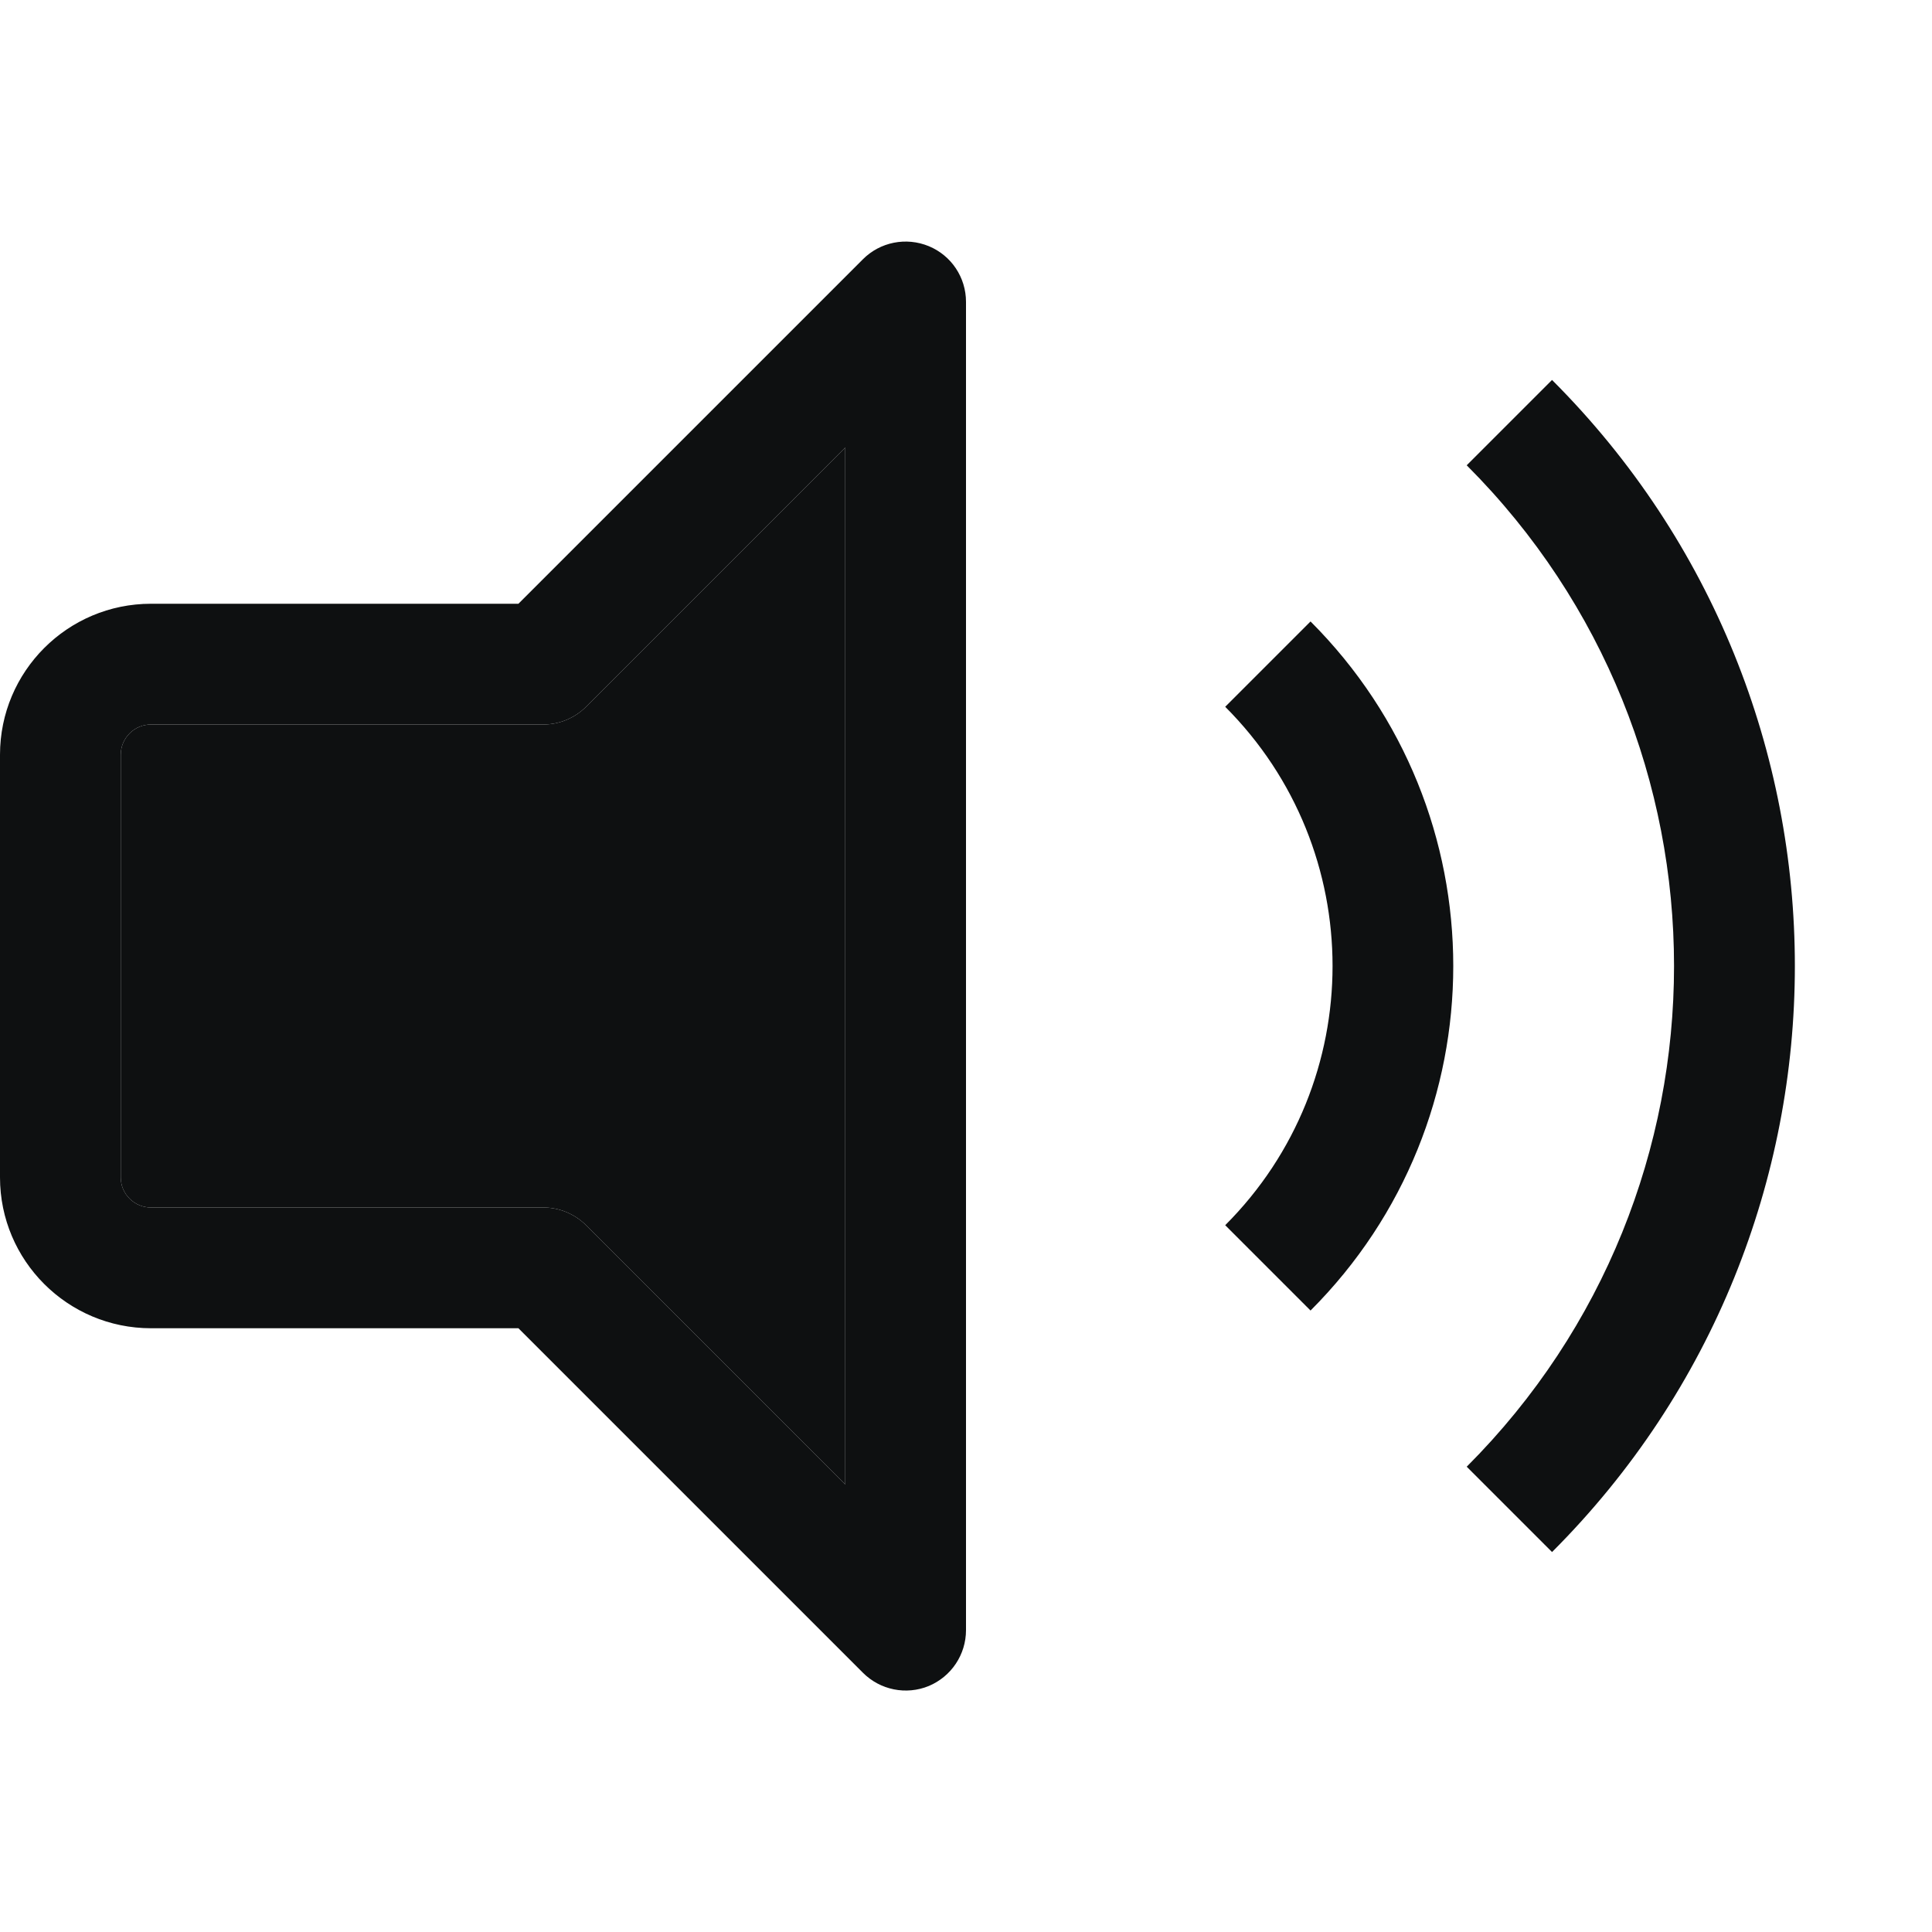 <svg viewBox="0 0 12 12" fill="none" xmlns="http://www.w3.org/2000/svg">
<path fill-rule="evenodd" clip-rule="evenodd" d="M5.769 1.529C5.909 1.587 6 1.723 6 1.875V10.125C6 10.277 5.909 10.413 5.769 10.472C5.628 10.53 5.467 10.497 5.36 10.39L3.22 8.25H0.938C0.42 8.25 0 7.83 0 7.313V4.688C0 4.17 0.42 3.75 0.938 3.75H3.22L5.36 1.61C5.467 1.503 5.628 1.471 5.769 1.529ZM5.25 2.78L3.64 4.39C3.57 4.46 3.474 4.5 3.375 4.5H0.938C0.834 4.5 0.75 4.584 0.75 4.688V7.313C0.75 7.416 0.834 7.5 0.938 7.5H3.375C3.474 7.5 3.57 7.54 3.64 7.61L5.25 9.22V2.78ZM9.11 9.11C10.827 7.392 10.827 4.608 9.11 2.89L9.64 2.36C11.651 4.37 11.651 7.63 9.64 9.64L9.11 9.11ZM7.61 7.61C8.499 6.721 8.499 5.279 7.61 4.39L8.14 3.86C9.322 5.042 9.322 6.958 8.14 8.14L7.61 7.61Z" fill="#0E1011"/>
<path d="M3.64 4.39L5.25 2.78V9.22L3.64 7.61C3.57 7.54 3.474 7.5 3.375 7.5H0.938C0.834 7.5 0.75 7.416 0.75 7.313V4.688C0.75 4.584 0.834 4.5 0.938 4.5H3.375C3.474 4.5 3.57 4.46 3.64 4.39Z" fill="#0E1011"/>
</svg>
